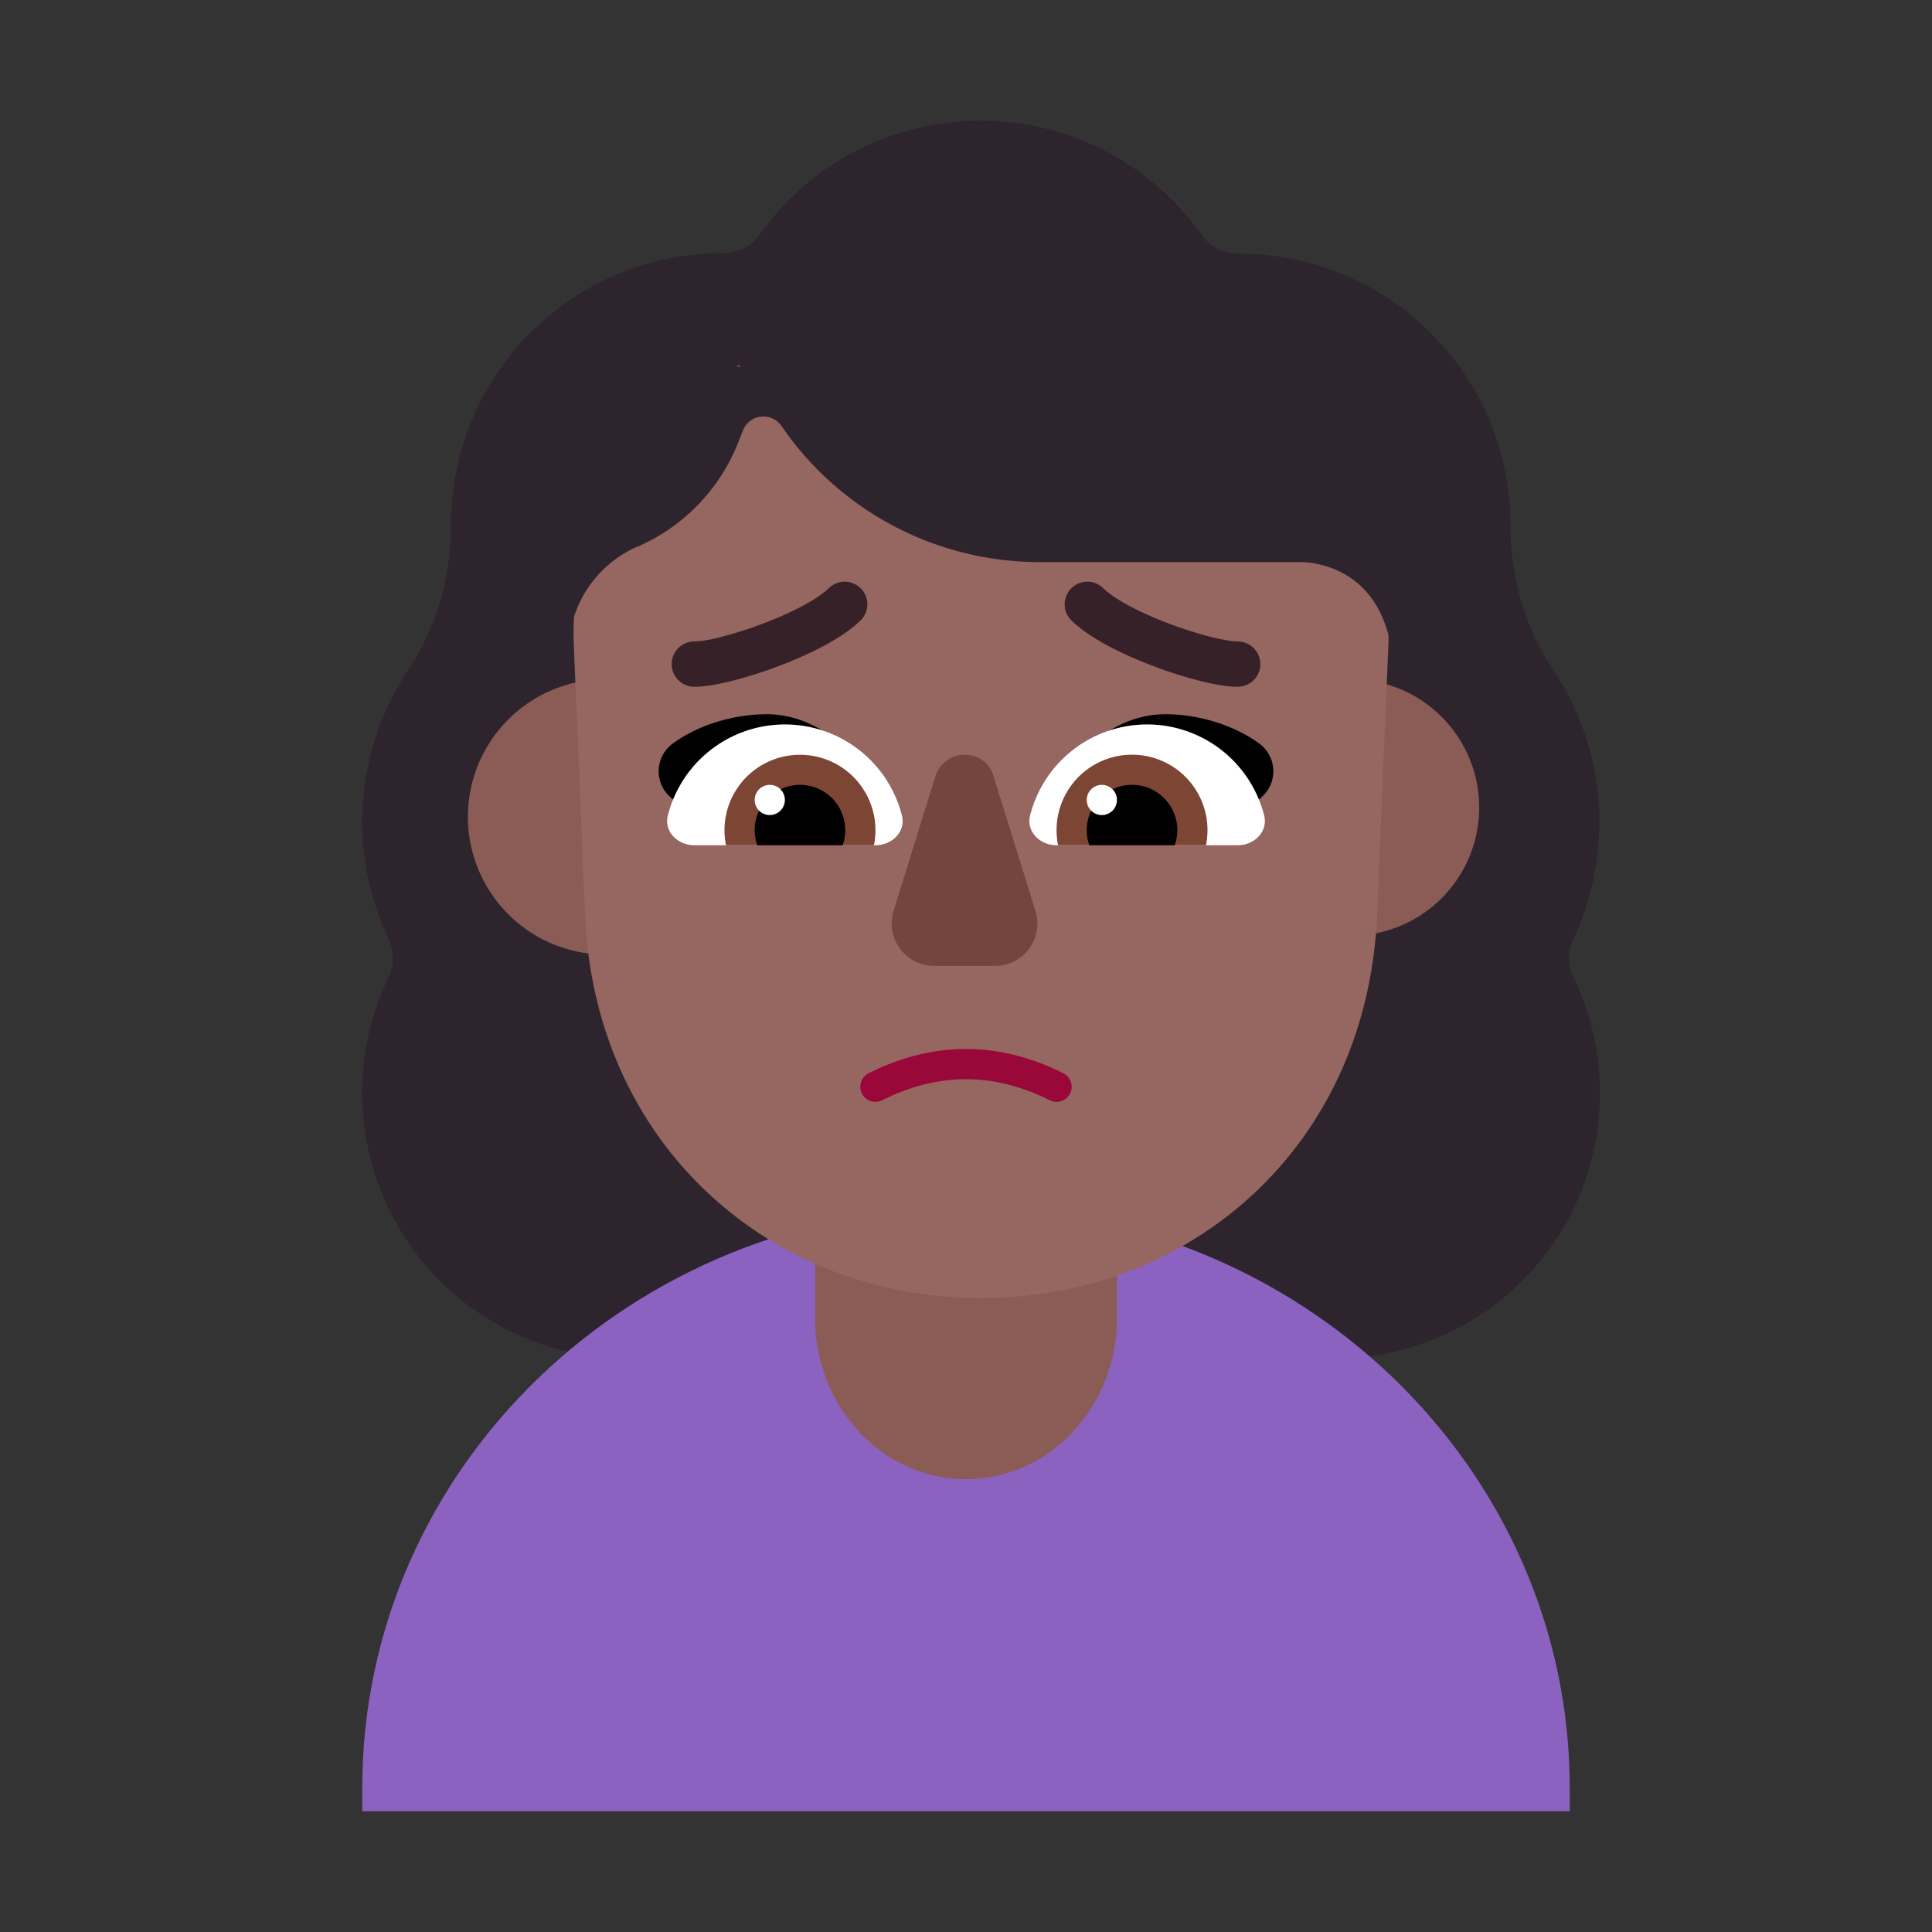 <svg xmlns="http://www.w3.org/2000/svg" xmlns:xlink="http://www.w3.org/1999/xlink" width="32" height="32" viewBox="0 0 32 32"><rect x="0" y="0" width="32" height="32" fill="#333333" stroke="none"/><g fill="none"><path fill="#2D242D" d="M26.49 13.607a4.5 4.5 0 0 0-.75-2.484a4.3 4.3 0 0 1-.721-2.413V8.7a4.495 4.495 0 0 0-4.495-4.497c-.25 0-.48-.11-.62-.31A4.48 4.48 0 0 0 16.24 2a4.47 4.47 0 0 0-3.654 1.883c-.14.2-.37.31-.62.31A4.495 4.495 0 0 0 7.47 8.69v.01c0 .861-.24 1.702-.72 2.413A4.57 4.57 0 0 0 6 13.607c0 .701.16 1.362.44 1.953c.09.2.09.43 0 .62A4.4 4.4 0 0 0 6 18.105a4.395 4.395 0 0 0 4.394 4.396h11.712a4.395 4.395 0 0 0 4.394-4.396c0-.691-.16-1.342-.44-1.923a.68.68 0 0 1 0-.621c.27-.591.43-1.252.43-1.953"/><path fill="#8B62BF" d="M26 30v-.384C26 24.311 21.526 20 16 20S6 24.301 6 29.616V30z"/><path fill="#8B5C56" d="M16 24.5c-1.383 0-2.5-1.194-2.5-2.671V18.67c0-1.476 1.117-2.67 2.5-2.67s2.5 1.194 2.5 2.671v3.158c0 1.477-1.117 2.671-2.5 2.671m-3.69-10.97a2.28 2.28 0 1 1-4.56 0a2.28 2.28 0 0 1 4.56 0m12.19-.155a2.125 2.125 0 1 1-4.25 0a2.125 2.125 0 0 1 4.25 0"/><path fill="#966661" d="m12.237 6.048l-.037.019l.06.013zm-1.639 2.989A3.13 3.13 0 0 0 12.21 7.37l.1-.25c.11-.26.46-.3.63-.07a5.18 5.18 0 0 0 4.29 2.26h4.33c.225.006 1.153.098 1.44 1.219q0 .079-.004.158l-.187 4.46c-.157 3.804-3.044 6.353-6.559 6.353c-3.505 0-6.402-2.549-6.56-6.352l-.186-4.46a5 5 0 0 1 .003-.47a1.9 1.9 0 0 1 1.001-1.142l.046-.019l.046-.017z"/><path fill="#75443E" d="m15.49 12.868l-.69 2.22c-.14.45.2.91.67.91h1.01a.7.7 0 0 0 .67-.91l-.69-2.22c-.13-.49-.82-.49-.97 0"/><path fill="#990838" d="M17.388 18.224c-.93-.465-1.847-.465-2.776 0a.25.25 0 0 1-.224-.448c1.07-.535 2.153-.535 3.224 0a.25.25 0 0 1-.224.448"/><path fill="#000" d="M12.7 11.83c.76 0 1.39.53 1.78 1.12q-.386.115-.76.22c-.661.19-1.303.373-1.97.62l-.65-.59a.57.57 0 0 1 .05-.89c.43-.31 1.01-.48 1.55-.48m6.6 0c-.76 0-1.39.53-1.78 1.12q.386.115.76.22c.661.19 1.302.373 1.97.62l.65-.59a.57.57 0 0 0-.05-.89c-.43-.31-1.01-.48-1.55-.48"/><path fill="#fff" d="M14.938 13.505c.069.268-.162.495-.438.495h-3c-.276 0-.506-.227-.438-.495a2 2 0 0 1 3.876 0m2.124 0c-.068.268.162.495.438.495h3c.276 0 .506-.227.438-.495a2 2 0 0 0-3.876 0"/><path fill="#7D4533" d="M14.5 13.75q0 .13-.025.25h-2.45a1.25 1.25 0 1 1 2.475-.25m3 0q0 .13.025.25h2.45q.024-.12.025-.25a1.25 1.25 0 1 0-2.5 0"/><path fill="#000" d="M14 13.75a.8.8 0 0 1-.043.25h-1.414A.75.75 0 1 1 14 13.75m4 0q0 .133.043.25h1.414A.75.75 0 1 0 18 13.75"/><path fill="#fff" d="M12.75 13.5a.25.25 0 1 0 0-.5a.25.25 0 0 0 0 .5m5.5 0a.25.25 0 1 1 0-.5a.25.25 0 0 1 0 .5"/><path fill="#372128" d="M14.265 10.265a.375.375 0 0 0-.53-.53c-.189.188-.621.416-1.117.601c-.238.09-.474.163-.678.214a2 2 0 0 1-.44.075a.375.375 0 0 0 0 .75c.172 0 .396-.04.622-.097c.234-.059.498-.141.76-.24c.504-.189 1.072-.461 1.383-.773m3.47 0a.375.375 0 0 1 .53-.53c.189.188.621.416 1.117.601c.238.09.474.163.678.214c.21.053.362.075.44.075a.375.375 0 0 1 0 .75c-.172 0-.396-.04-.622-.097a7 7 0 0 1-.76-.24c-.504-.189-1.072-.461-1.383-.773"/></g></svg>